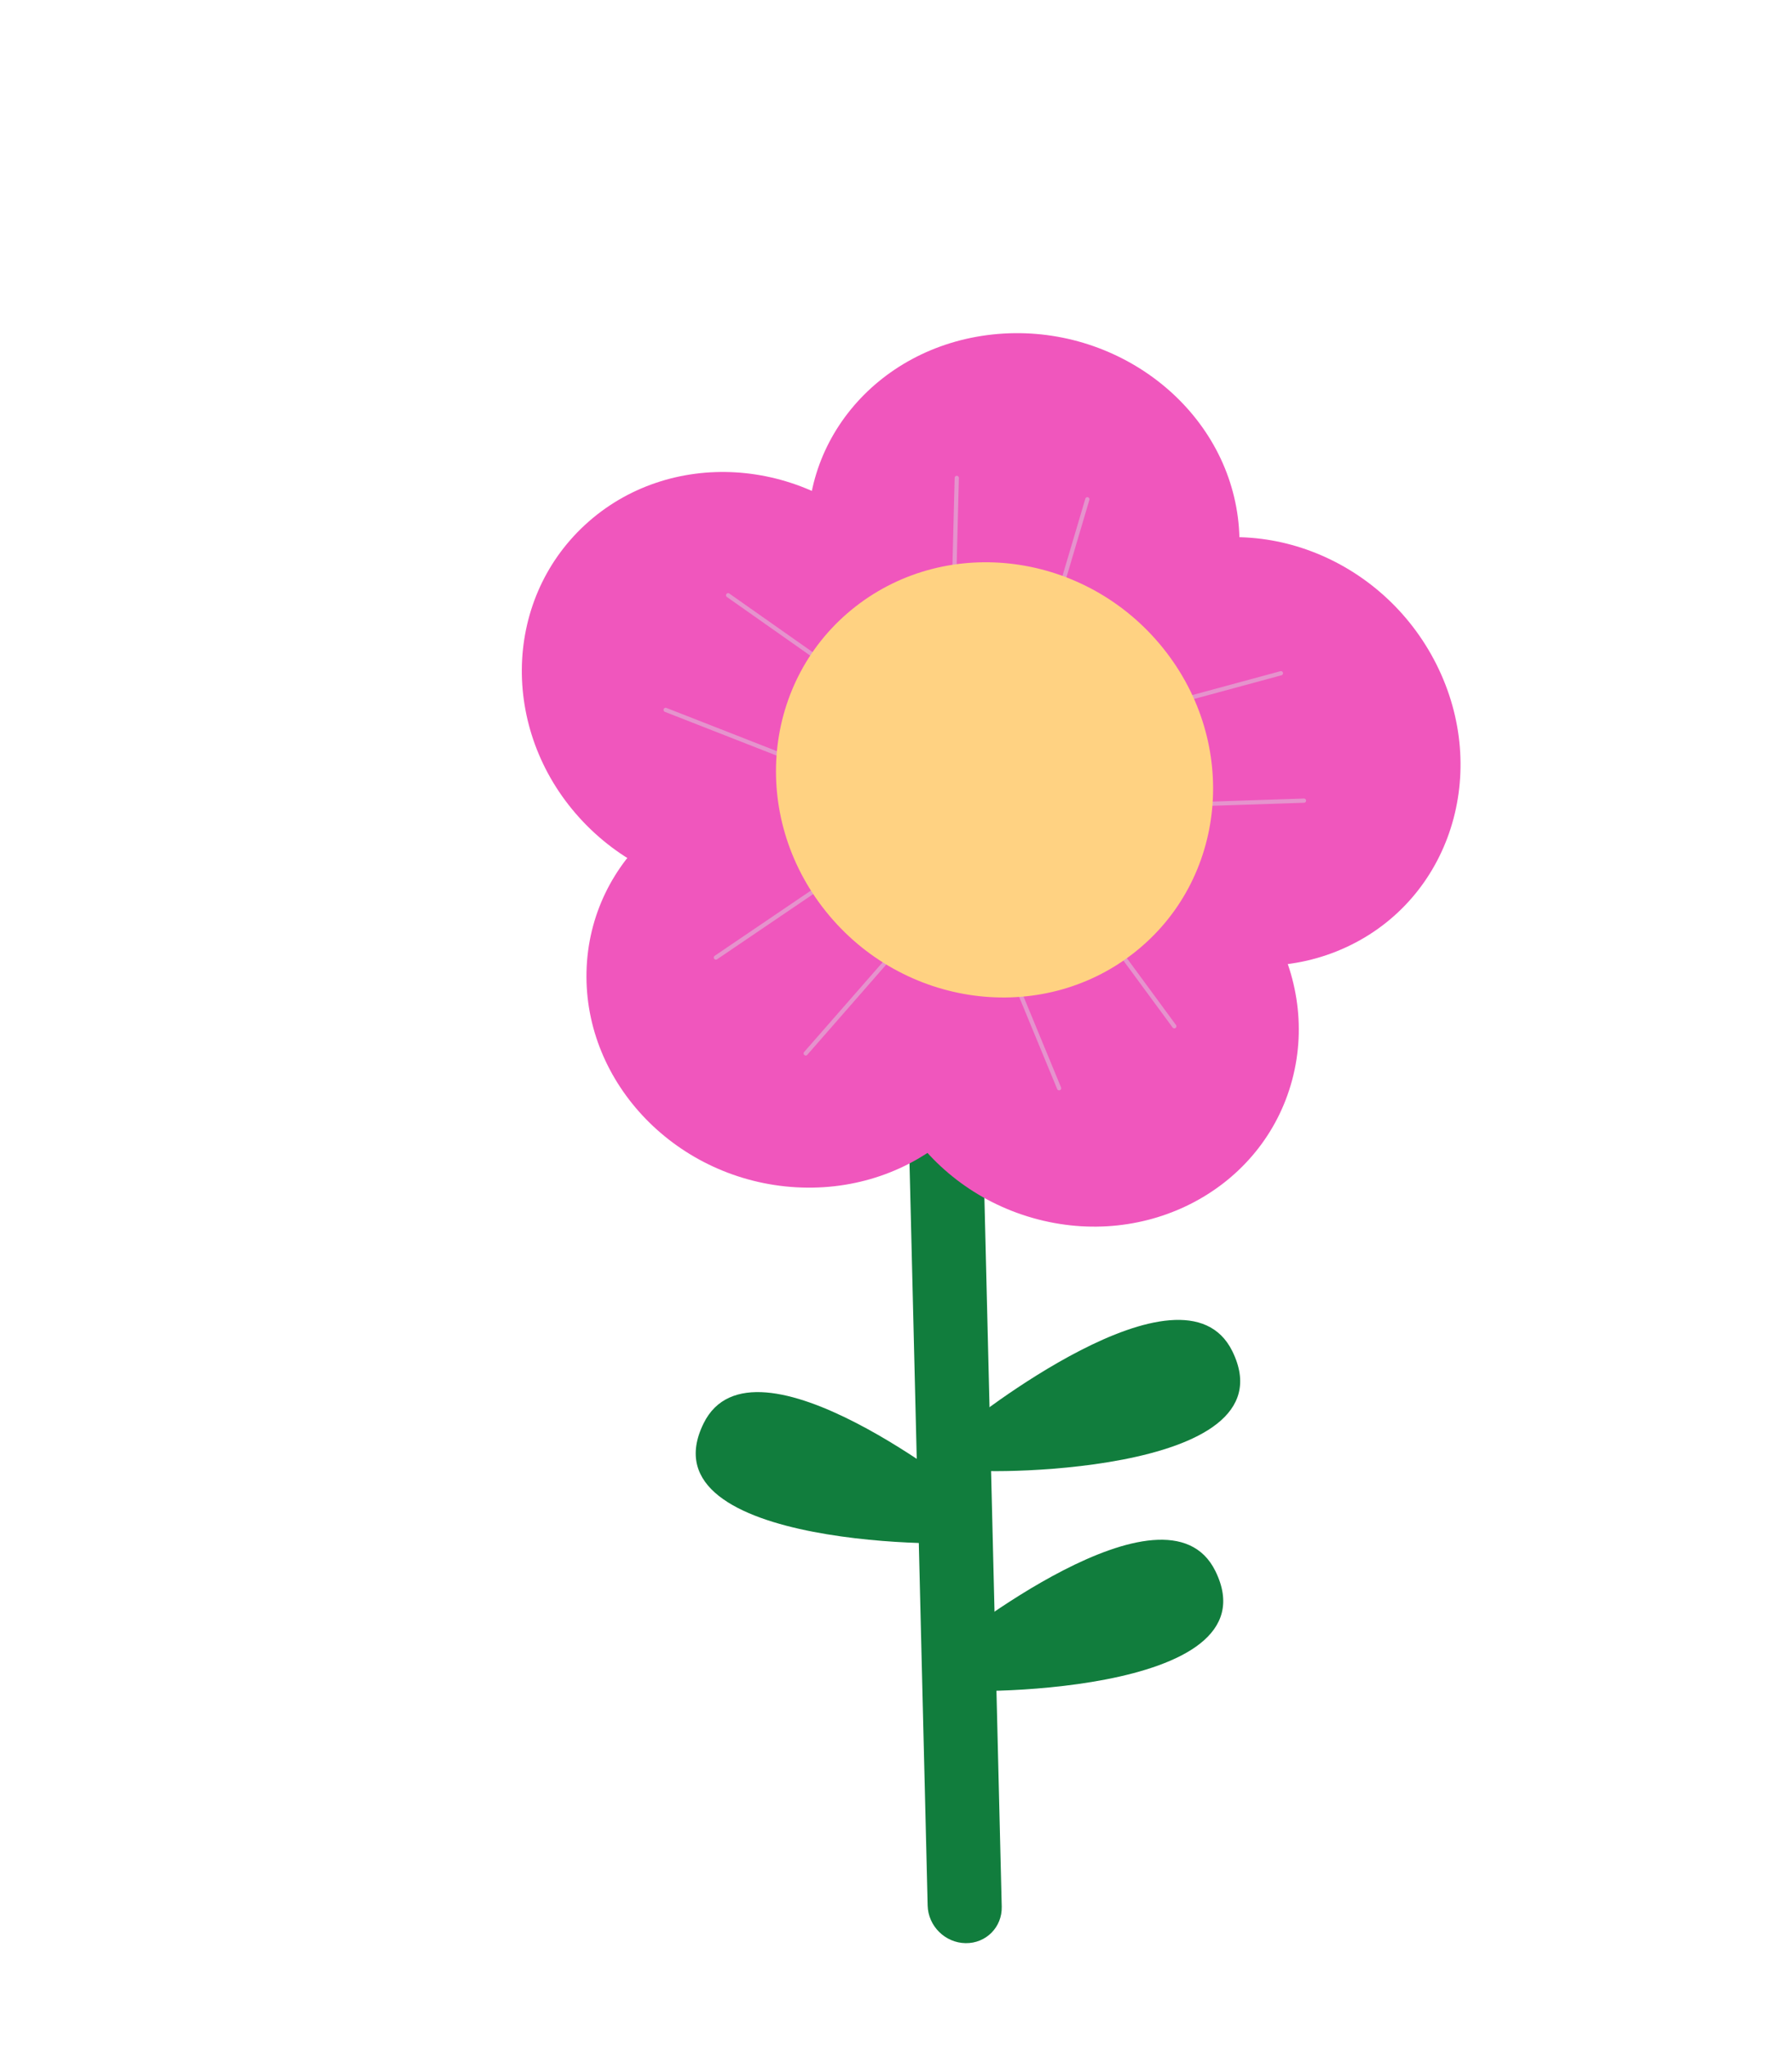 <svg width="85" height="97" viewBox="0 0 85 97" fill="none" xmlns="http://www.w3.org/2000/svg">
<path d="M47.515 90.397L46.604 53.14C46.58 52.171 45.775 51.374 44.804 51.361C43.834 51.347 43.067 52.121 43.091 53.09L44.002 90.347C44.026 91.316 44.831 92.113 45.802 92.126C46.772 92.14 47.539 91.366 47.515 90.397Z" fill="#117D3D"/>
<path d="M50.029 34.913C55.622 34.316 59.497 29.567 58.684 24.305C57.872 19.043 52.679 15.261 47.087 15.857C41.495 16.454 37.62 21.204 38.432 26.466C39.245 31.728 44.437 35.51 50.029 34.913Z" fill="#F056BD"/>
<path d="M63.861 44.905C68.797 42.62 70.708 36.614 68.13 31.49C65.552 26.366 59.461 24.065 54.525 26.351C49.589 28.636 47.678 34.642 50.256 39.766C52.834 44.89 58.925 47.191 63.861 44.905Z" fill="#F056BD"/>
<path d="M61.294 51.191C62.666 46.033 59.386 40.605 53.966 39.067C48.547 37.529 43.041 40.464 41.668 45.623C40.296 50.781 43.576 56.209 48.996 57.747C54.415 59.285 59.921 56.35 61.294 51.191Z" fill="#F056BD"/>
<path d="M41.896 39.799C45.854 36.147 45.895 29.848 41.988 25.73C38.081 21.612 31.705 21.235 27.747 24.887C23.79 28.539 23.749 34.838 27.656 38.956C31.563 43.074 37.939 43.451 41.896 39.799Z" fill="#F056BD"/>
<path d="M37.772 56.29C43.397 56.605 48.06 52.538 48.188 47.205C48.316 41.872 43.86 37.293 38.236 36.978C32.611 36.662 27.948 40.73 27.82 46.062C27.692 51.395 32.148 55.974 37.772 56.29Z" fill="#F056BD"/>
<path d="M45.383 22.658L45.16 31.348" stroke="#E593CD" stroke-width="0.2" stroke-miterlimit="10" stroke-linecap="round"/>
<path d="M51.577 23.67L49.117 31.976" stroke="#E593CD" stroke-width="0.2" stroke-miterlimit="10" stroke-linecap="round"/>
<path d="M60.758 31.919L52.355 34.194" stroke="#E593CD" stroke-width="0.2" stroke-miterlimit="10" stroke-linecap="round"/>
<path d="M61.852 37.959L53.091 38.251" stroke="#E593CD" stroke-width="0.2" stroke-miterlimit="10" stroke-linecap="round"/>
<path d="M55.701 48.656L50.493 41.574" stroke="#E593CD" stroke-width="0.2" stroke-miterlimit="10" stroke-linecap="round"/>
<path d="M50.237 51.594L46.896 43.504" stroke="#E593CD" stroke-width="0.2" stroke-miterlimit="10" stroke-linecap="round"/>
<path d="M34.536 28.221L41.74 33.288" stroke="#E593CD" stroke-width="0.2" stroke-miterlimit="10" stroke-linecap="round"/>
<path d="M31.573 33.656L39.758 36.859" stroke="#E593CD" stroke-width="0.2" stroke-miterlimit="10" stroke-linecap="round"/>
<path d="M33.957 45.398L41.067 40.578" stroke="#E593CD" stroke-width="0.2" stroke-miterlimit="10" stroke-linecap="round"/>
<path d="M38.217 49.943L43.853 43.503" stroke="#E593CD" stroke-width="0.2" stroke-miterlimit="10" stroke-linecap="round"/>
<path d="M53.776 45.185C58.19 41.735 58.813 35.262 55.167 30.728C51.521 26.193 44.987 25.314 40.572 28.764C36.158 32.214 35.535 38.687 39.181 43.221C42.826 47.756 49.361 48.635 53.776 45.185Z" fill="#FFD282"/>
<path d="M45.88 69.665C45.825 69.896 61.408 70.062 58.453 64.061C56.101 59.284 45.804 67.568 45.804 67.568" fill="#117D3D"/>
<path d="M45.076 80.088C45.021 80.32 60.604 80.485 57.649 74.484C55.297 69.707 45 77.992 45 77.992" fill="#117D3D"/>
<path d="M45.946 73.088C46.001 73.32 30.418 73.485 33.373 67.484C35.725 62.707 46.022 70.992 46.022 70.992" fill="#117D3D"/>
</svg>
